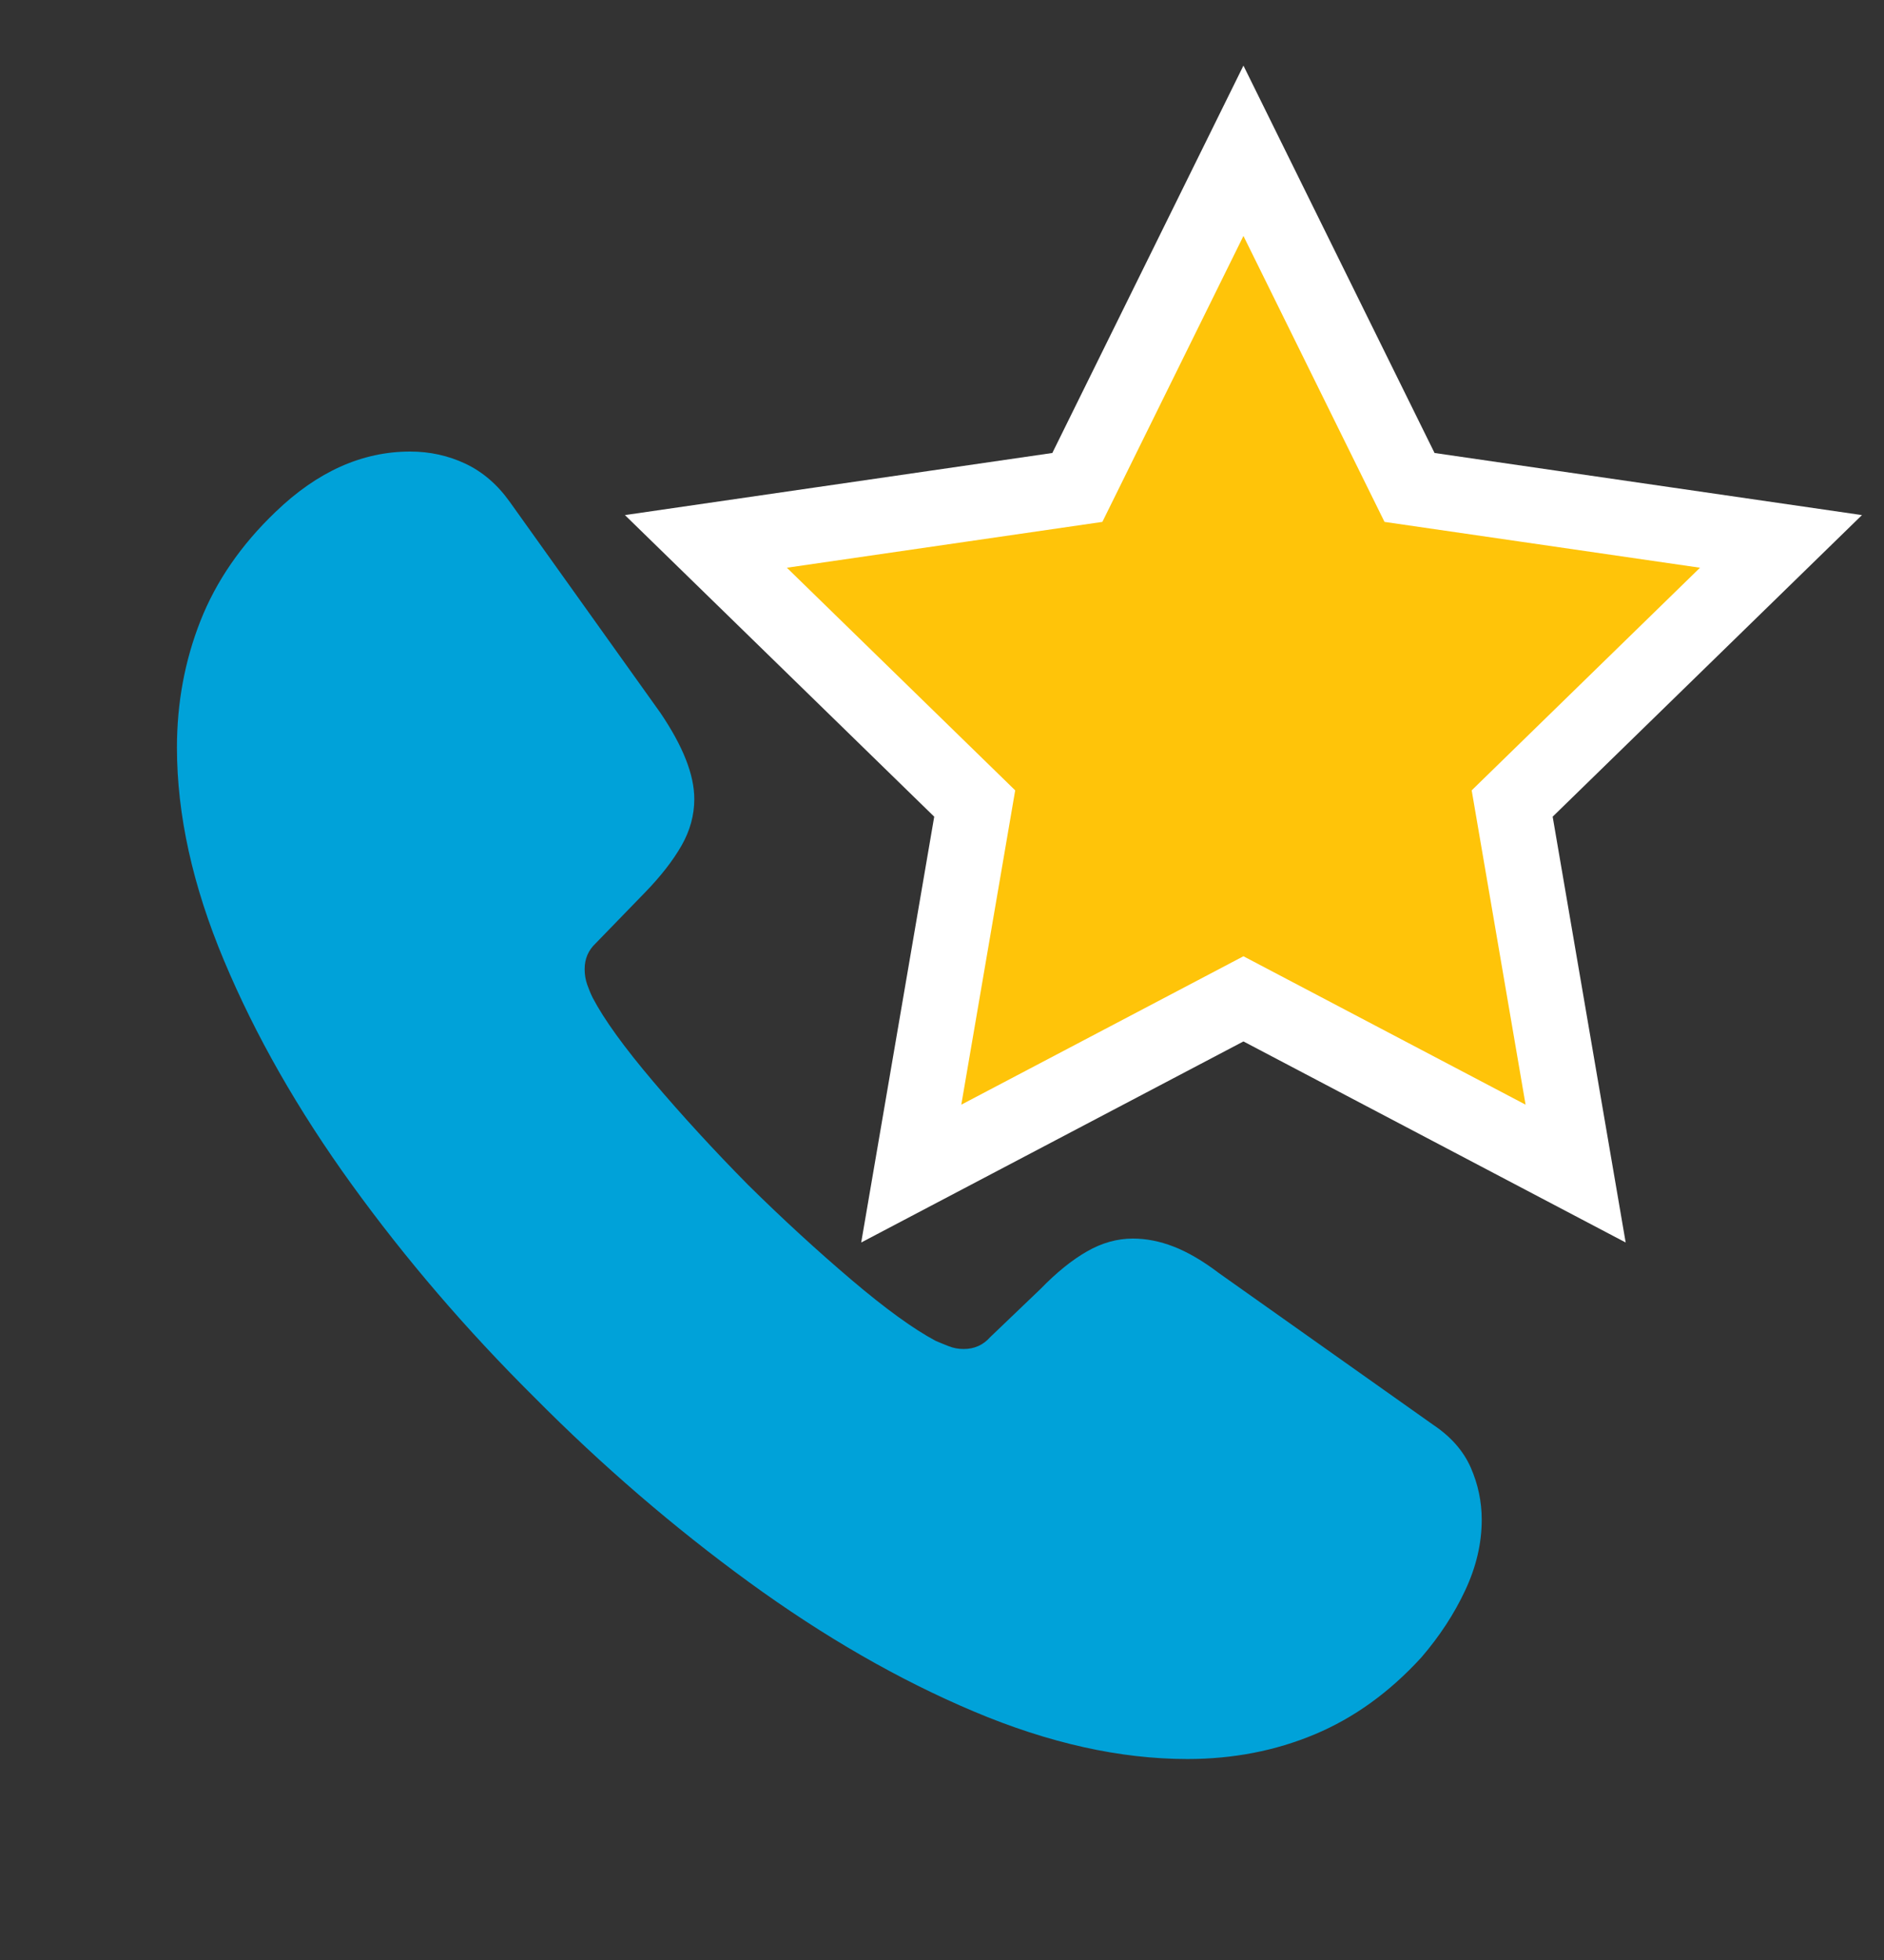 <?xml version="1.0" encoding="UTF-8"?>
<svg width="25px" height="26px" viewBox="0 0 25 26" version="1.1" xmlns="http://www.w3.org/2000/svg" xmlns:xlink="http://www.w3.org/1999/xlink">
    <rect x="0" y="0" width="25" height="26" fill="#333333" stroke="none"/>
    <title>call star</title>
    <g id="2.4-Notifications" stroke="none" stroke-width="1" fill="none" fill-rule="evenodd">
        <g id="Artboard" transform="translate(-136, -58)">
            <g id="call-star" transform="translate(136, 60)">
                <path d="M15.756,21.334 C16.361,21.334 16.924,21.225 17.445,21.007 C17.966,20.789 18.438,20.449 18.861,19.986 C19.102,19.706 19.296,19.41 19.442,19.098 C19.589,18.785 19.662,18.473 19.662,18.16 C19.662,17.919 19.613,17.688 19.516,17.467 C19.418,17.245 19.252,17.057 19.017,16.9 L16.176,14.889 C15.961,14.726 15.761,14.609 15.575,14.537 C15.39,14.465 15.209,14.43 15.033,14.43 C14.825,14.43 14.621,14.487 14.423,14.601 C14.224,14.715 14.021,14.879 13.812,15.094 L13.139,15.738 C13.047,15.842 12.93,15.895 12.787,15.895 C12.715,15.895 12.647,15.882 12.582,15.855 C12.517,15.829 12.461,15.807 12.416,15.787 C12.123,15.631 11.75,15.361 11.298,14.977 C10.845,14.592 10.388,14.173 9.926,13.717 C9.47,13.255 9.05,12.797 8.666,12.345 C8.282,11.892 8.015,11.523 7.865,11.236 C7.839,11.184 7.815,11.126 7.792,11.061 C7.769,10.995 7.758,10.927 7.758,10.855 C7.758,10.719 7.807,10.605 7.904,10.514 L8.558,9.84 C8.767,9.625 8.928,9.418 9.042,9.22 C9.156,9.021 9.213,8.814 9.213,8.6 C9.213,8.437 9.175,8.261 9.1,8.072 C9.026,7.883 8.913,7.678 8.764,7.457 L6.762,4.654 C6.599,4.426 6.404,4.259 6.176,4.151 C5.948,4.044 5.704,3.99 5.443,3.99 C4.805,3.99 4.21,4.257 3.656,4.791 C3.2,5.227 2.868,5.709 2.66,6.236 C2.452,6.764 2.348,7.324 2.348,7.916 C2.348,8.808 2.556,9.75 2.973,10.743 C3.389,11.736 3.954,12.726 4.667,13.712 C5.38,14.698 6.189,15.641 7.094,16.539 C7.992,17.444 8.939,18.259 9.935,18.985 C10.932,19.711 11.928,20.284 12.924,20.704 C13.92,21.124 14.864,21.334 15.756,21.334 Z" id="􀌿" fill="#00A2D9" fill-rule="nonzero"></path>
                <polygon id="Star-Copy-2" stroke="#FFFFFF" fill="#FFC409" points="16.5 11.25 12.092 13.568 12.934 8.659 9.367 5.182 14.296 4.466 16.5 0 18.704 4.466 23.633 5.182 20.066 8.659 20.908 13.568"></polygon>
            </g>
        </g>
    </g>
</svg>